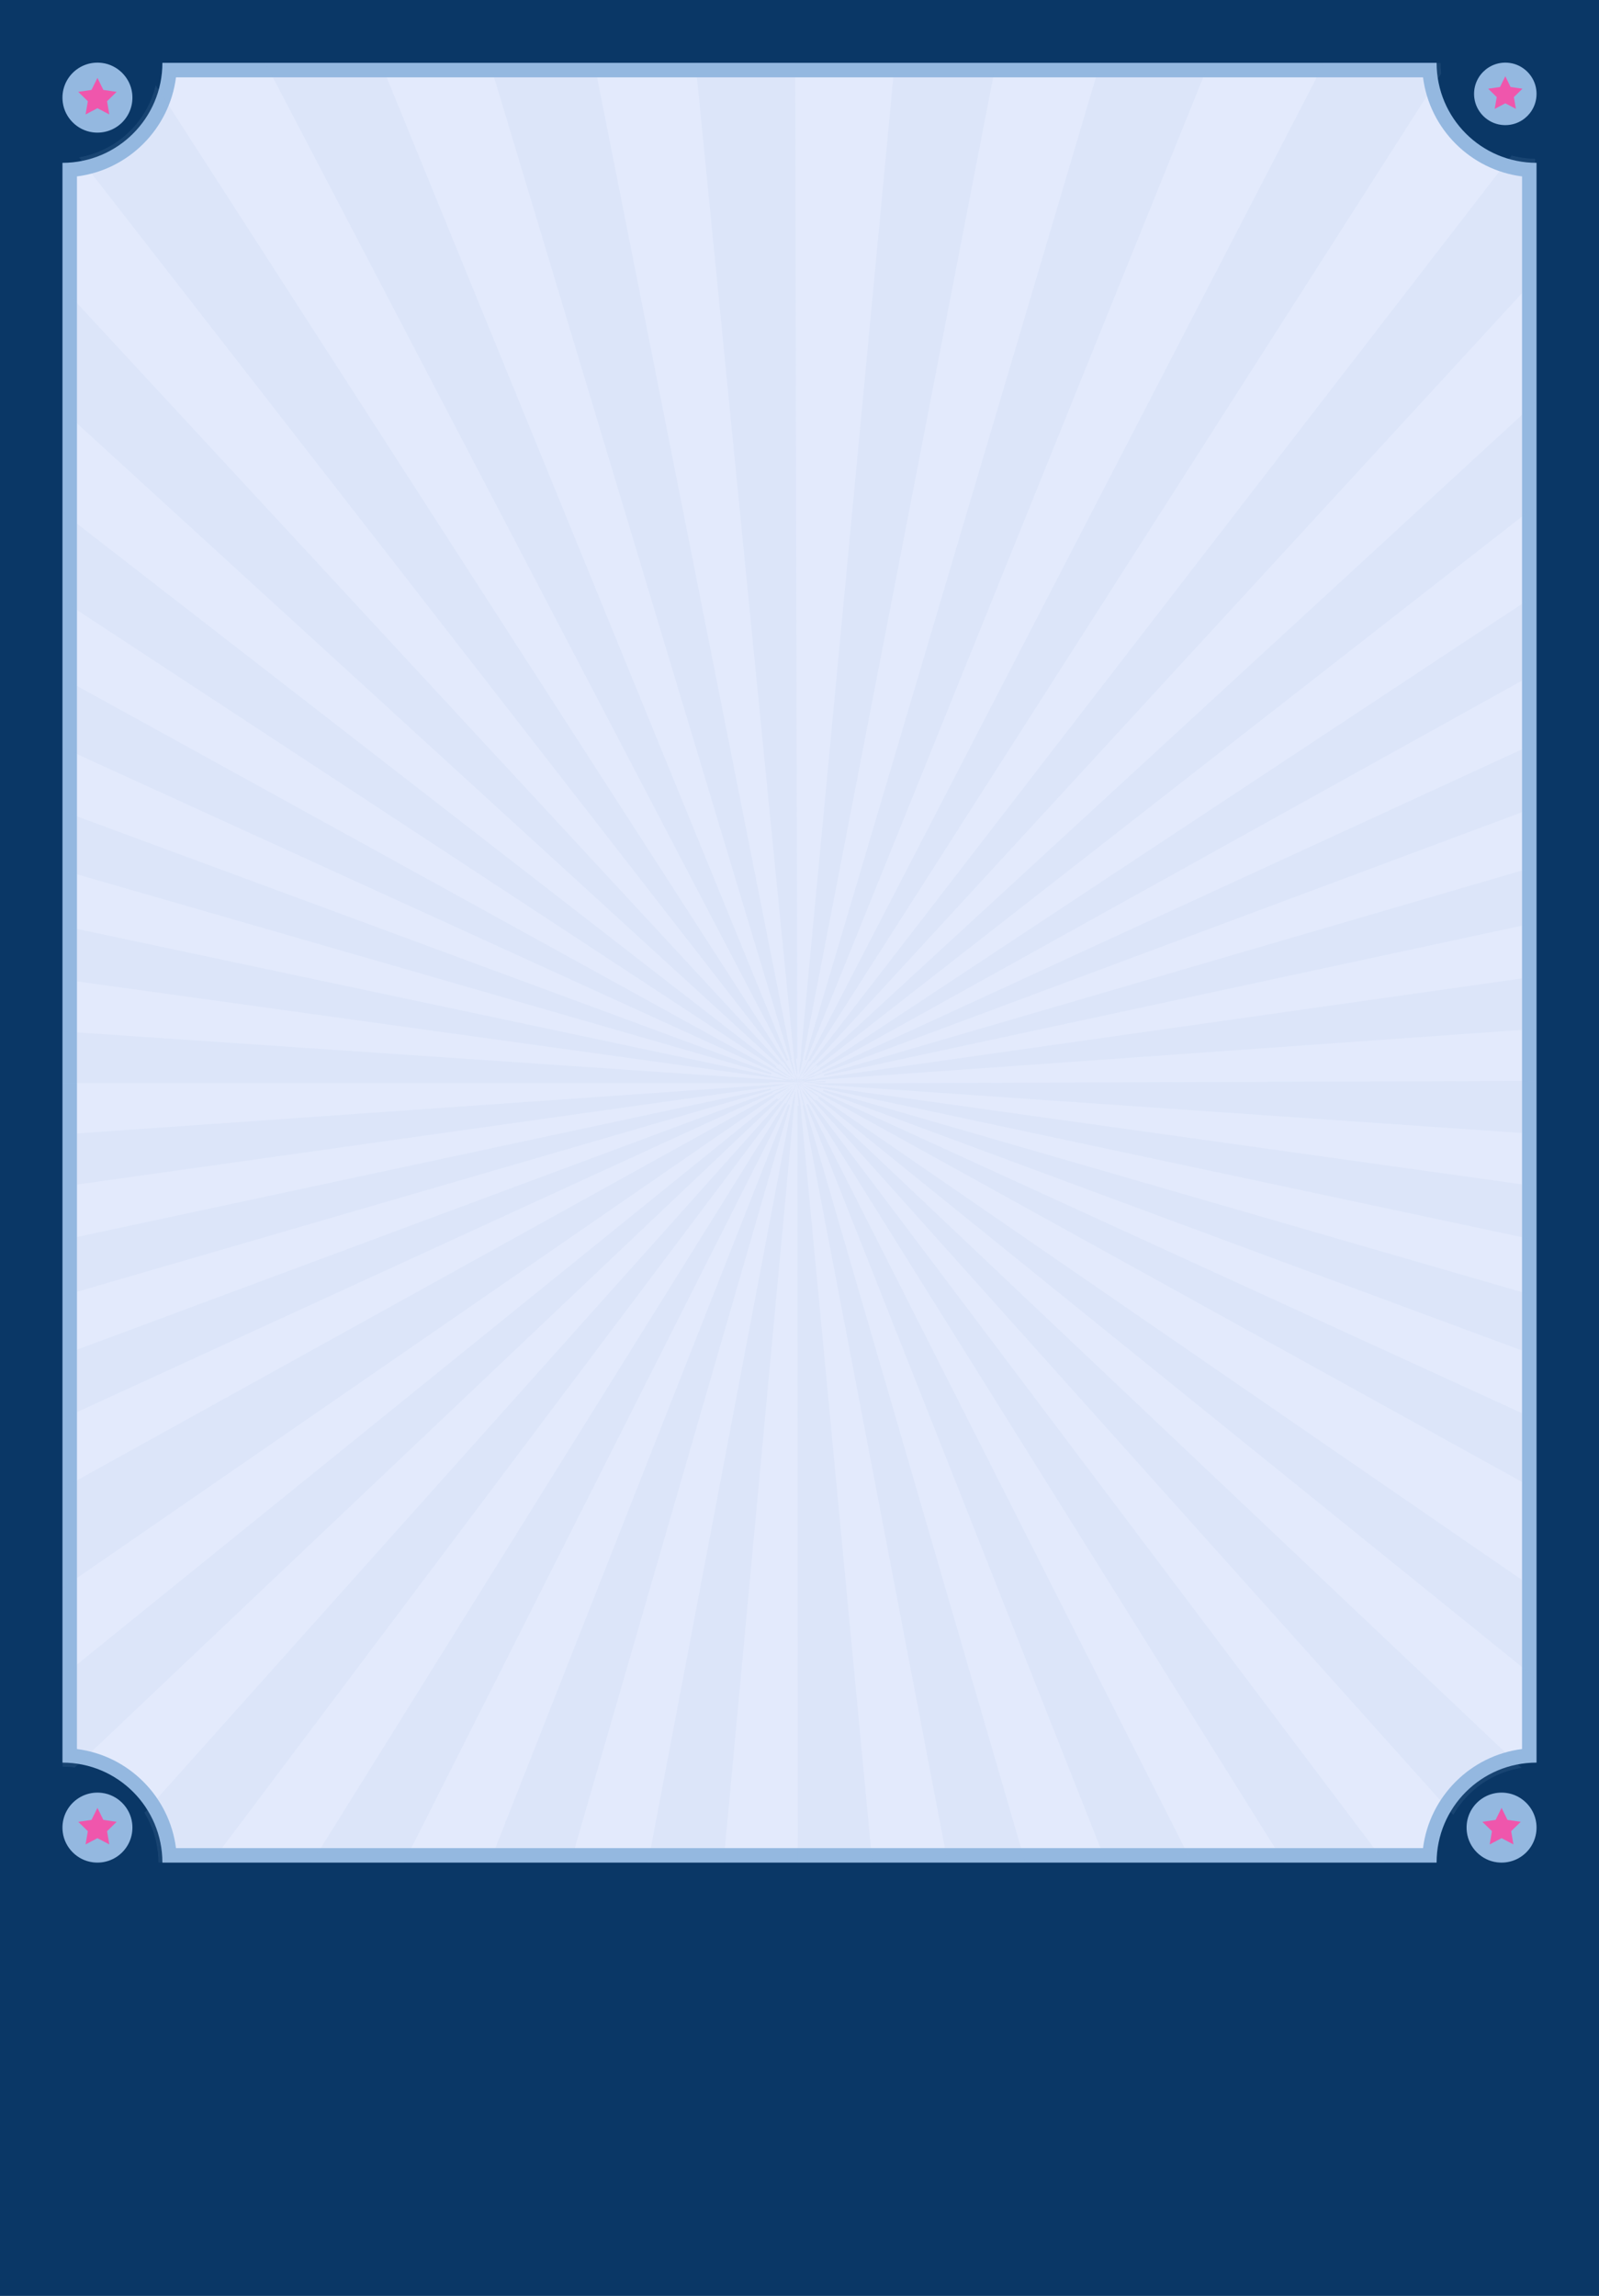 <svg viewBox="0 0 1280 1837" xmlns="http://www.w3.org/2000/svg" xmlns:xlink="http://www.w3.org/1999/xlink"><clipPath id="a"><path d="m50 1413.6v-1286.62c42.35 0 76.69-34.34 76.69-76.69h1026.62c0 42.35 34.34 76.69 76.69 76.69v1286.62c-42.35 0-76.69 34.34-76.69 76.69h-1026.62c0-42.35-34.34-76.69-76.69-76.69z"/></clipPath><path d="m0 0h1280v1837h-1280z" fill="#0a3766"/><path d="m135.61 1484.48c-2.86-42.7-37.11-76.94-79.81-79.81v-1268.78c42.7-2.86 76.94-37.11 79.81-79.81h1008.79c2.86 42.7 37.11 76.94 79.81 79.81v1268.79c-42.7 2.86-76.94 37.11-79.81 79.81h-1008.79z" fill="#e3eafc"/><path d="m1139.13 61.89c5.24 41.25 38.02 74.03 79.27 79.27v1258.26c-41.25 5.24-74.03 38.02-79.27 79.27h-998.26c-5.24-41.25-38.02-74.03-79.27-79.27v-1258.26c41.25-5.24 74.03-38.02 79.27-79.27zm10.87-11.6h-1020c0 44.18-35.82 80-80 80v1280c44.18 0 80 35.82 80 80h1020c0-44.18 35.82-80 80-80v-1280c-44.18 0-80-35.82-80-80z" fill="#94b8e0"/><g clip-path="url(#a)"><g fill="#94b8e0" opacity=".3"><path d="m638.23 865.23h.01z" opacity=".33"/><path d="m638.9 865.73.07-.02-.01-.04-.09.03z" opacity=".33"/><path d="m638.38 865.34.01.01h.01z" opacity=".33"/><path d="m638.86 865.25.06-.02v-.03z" opacity=".33"/><path d="m638.9 865.49.04-.03v-.08z" opacity=".33"/><path d="m638.22 864.99-.01.02.01.02z" opacity=".33"/><path d="m637.58 866.49v-.01z" opacity=".33"/><path d="m638.35 865.32-.01.02.02-.01z" opacity=".33"/><path d="m637.35 866.16.04.01.03-.01v.01l.05-.07-.01.01.01-.02-.03-.02-.06.06.05-.06-.03-.02-.1.1h.02l-.04.05z" opacity=".33"/><path d="m637.7 866.08-.03-.03h-.03l.02.04z" opacity=".33"/><path d="m638.17 865.15-.04-.04-.02.03z" opacity=".33"/><path d="m637.58 866.55-.02.01.01-.05-.15.06.15-.07v-.02l-.14.03.01-.06-.16.13h.02l-.04.03.08-.03-.02.11.1-.11h.12l-.01.02z" opacity=".33"/><path d="m637.9 866.37h.02l-.03-.04z" opacity=".33"/><path d="m638.22 866.35v-.01l-.01.01z" opacity=".33"/><path d="m637.93 866.36.02-.01h-.02z" opacity=".33"/><path d="m637.91 866.41.08.05-.04-.06z" opacity=".33"/><path d="m638.33 865.36h.03l-.02-.02z" opacity=".33"/><path d="m638.08 866.97.05-.09h-.07z" opacity=".33"/><path d="m638.2 866.74-.03-.05-.07.08.05.07z" opacity=".33"/><path d="m638.22 866.89-.05-.01.03.04z" opacity=".33"/><path d="m637.91 866.4.02-.02-.01-.01z" opacity=".33"/><path d="m637.71 866.03v.01l.01-.01z" opacity=".33"/><path d="m637.9 865.88h.03l-.03-.01z" opacity=".33"/><path d="m637.46 865.96-.05.08.03.02v.01l.01-.01.02.01.01-.13-.02.03z" opacity=".33"/><path d="m637.72 866.23-.01.01.04.01z" opacity=".33"/><path d="m649.96 881.89c-.18.08-.35.17-.53.25l-3.56-5.51-4.89-6.31 2.62 5 391.36 626.2h82.13z" opacity=".33"/><path d="m640.4 871.23-.56-1.37 1.68 8.55 1.73 5.75c-.19.04-.39.08-.58.12l118.1 617.24h63.23l-183.61-630.29z" opacity=".33"/><path d="m640.48 881.15-1.97-9.95-.22 2.35 1.11 11.17c-.51.03-.88.04-1.1.04l.43 616.75h60.6l-58.83-620.36z" opacity=".33"/><path d="m646.88 883.15c-.47.16-.94.31-1.42.45l244.55 617.92h69.81z" opacity=".33"/><path d="m632.89 871.01 2.28-2.48-12.15 11.18c-.38-.3-.75-.61-1.11-.93l13.32-10.39-2.69 1.78-584.83 472.92v82.64l585.18-554.71z" opacity=".33"/><path d="m635.69 884.58c-.07 0-.13-.02-.2-.03l.4-2.07.97-10.12-1.93 6.51-118.27 622.65h61.46l57.56-616.94z" opacity=".33"/><path d="m649.23 872.57-7.38-4.07 2.03 1.58 11.73 7.7c-.25.27-.52.54-.79.8l574 463.66v-70.85l-579.6-398.82z" opacity=".33"/><path d="m660.06 869.6c-.04.15-.08.3-.13.45l-6.45-1.37-10.42-1.46 2.08.6 583.67 124.27v-43l-568.76-79.5z" opacity=".33"/><path d="m648.69 870.05-5.07-1.87 7.21 3.98 6.73 3.07c-.1.16-.21.32-.31.47l571.57 315.75v-55.93l-580.14-265.48z" opacity=".33"/><path d="m637.94 866.51.01.02.01.04v.01h.01l-.05.03.05-.01.02.05.02-.03v.02l.08-.05v-.01l.13-.02-.03-.02.03-.02v-.01l-.15.01h-.02l-.01.01.01-.01z" opacity=".33"/><path d="m650.31 866.84 6.81.94 571.7 39.46v-42.44z" opacity=".33"/><path d="m659.25 871.99c-.16.4-.34.79-.52 1.17l570.1 211.26v-47.51z" opacity=".33"/><path d="m620.38 877.17c-.14-.17-.28-.34-.42-.52l7.61-4.22 5.42-3.57-7.85 3.61-577.43 319.69v79.98l572.68-394.97z" opacity=".33"/><path d="m622.3 868.81 8.16-1.75-10.56.74-3.72.53c-.02-.09-.04-.18-.05-.26l-568.41 39.81v41.86l574.59-80.92z" opacity=".33"/><path d="m636 866.58.7-.21.06.01.05-.03h-.02l.16-.09-.26.07-.37-.05-.1.06.36.02-.73.22z" opacity=".33"/><path d="m635.29 867.35.7-.46h-.06l.21-.1-.92.1-.23.13.19-.03-2.62 1.37z" opacity=".33"/><path d="m618.47 874.41c-.12-.22-.24-.43-.36-.66l9.59-3.58 6.47-2.96-.82.17-585.64 217.7v51.12z" opacity=".33"/><path d="m636.25 867.36-1.52 1.1 1.04-.58z" opacity=".33"/><path d="m634.91 866.89h-.05l.17-.08-1.32.39.22-.03-.1.03z" opacity=".33"/><path d="m637.51 865.7-.01-.01v.04z" opacity=".33"/><path d="m636.36 867.83.2-.32-.58.38-.76.98z" opacity=".33"/><path d="m632.84 867.5-15.55 4.5c-.14-.36-.28-.72-.41-1.08l-569.17 121.82v44.85l585.13-170.1z" opacity=".33"/><path d="m636.83 867.1.13-.21-.92.84.11-.06.82-.64z" opacity=".33"/><path d="m637.52 865.93.01.04.02-.03z" opacity=".33"/><path d="m637.16 866.57-.01.01h.01z" opacity=".33"/><path d="m637.13 866.4.01-.01z" opacity=".33"/><path d="m638.8 864.01-.05-.49h-.15l.12.62z" opacity=".33"/><path d="m640.78 847.18c.12.01.23.03.35.05l-.68 3.46-.86 9.07 2.04-6.86 157.83-814.01h-82.17l-76.52 808.3z" opacity=".33"/><path d="m617.1 863.59h-2.78s-566.61-38.47-566.61-38.47v41.45h568.18v-.69s17.48 0 17.48 0l-1.23.17 2.24.15.57-.12-1.47-.21h3.56l-.1.06.12-.06.15.07-.31.12.25.05.17-.11-.08-.04.08.04.13-.08-.06-.04-.18.07-.12-.07h.3l-.18-.07.1-.04.13.09-.03-.14s0-.03 0-.03v.02s.08-.03.08-.03l-.06-.02h-.02s-.02-.01-.02-.01v.02s0 0 0 0l-.2-.08.11-.03-.02-.02.04.02h.01s.04 0 .04 0v-.02s.05-.01.05-.01l.07.08s0 .05 0 .05v-.04s.02 0 .02 0v.03s.01 0 .01 0l.05.05-.07-.02v.03s0 .11 0 .11-.01-.02-.01-.02v-.09s0 .08 0 .08l-.03-.03.02.04-.04.04.04.03h.03s.01 0 .01 0 .04.05.04.05v-.02s0 0 0 0l.32-.04-.17-.12.02-.02s.04-.04.04-.04h-.01s.02 0 .02 0-.03-.06-.03-.06l.16-.18.03.03h.02s.02 0 .02 0l.02-.03.05.05-.02-.06h.02s.03.07.03.07l.13.06v-.12s-.03 0-.03 0l.08-.06s.02 0 .02 0 .06-.03.06-.03l-.03-.03-.05-.05v.03l-.05-.03s-.03 0-.03 0h-.02s.05-.03.05-.03h-.18s0-.02 0-.02l-.06-.04s-.04-.03-.04-.03v.02s-.05-.03-.05-.03h.01l-.05-.12.13.13v-.05s.1.05.1.05l.02-.04-.09-.09.06-.22.1.19.03-.11.02.02.03-.04v.08s0 0 0 0v.22s0 .02 0 .02v-.02s.05.02.05.02h-.02s0 .01 0 .01l-.03.02v.02s0 0 0 0l.09.06s0 0 0 0v.02s.04-.02.04-.02l.06.03.09-.05.02.02h.01s-.03-.04-.03-.04v-.02s-.03-.03-.03-.03h.04s.01 0 .01 0h.02s0-.03 0-.03l.13-.06h-.07s.23-.14.23-.14v.06s.02 0 .02 0v-.07s.2-.13.2-.13l-.07.14h.03s-.03.1-.03.1h-.12s0 .02 0 .02l-.11.1h.12s0-.09 0-.09l.02.08h.01s-.01 0-.01 0v.04s.06 0 .06 0v.03s.09-.04.09-.04v.08s-.05 0-.05 0l-.06.05.02.1.08-.07v.05s.14-.11.14-.11h.03s0 0 0 0h-.03s.05-.1.05-.1h-.03s.24-.11.24-.11l-.02.03-.02.02.23-.07-.05.06.62-.04-.37.24-.4-.03.05-.07-.06.07h-.12s0 0 0 0l.11.02-.25.28.02-.09-.09.11h-.06s0 0 0 0h-.02s.02.01.02.01h-.01s0 .04 0 .04.01.06.01.06l-.05.08v-.02s-.01.01-.01.01h-.01s.02.02.02.02l-.03.04h.04v-.04s.02.03.02.03.02 0 .02 0 .04.06.04.06h.01s.02.04.02.04l.02-.07s.36-.04.36-.04.25.14.25.14l-.15.03.63.23s.18.07.18.07h-.05s.26.15.26.15l.75.18-.25-.12h2.48l-1.56-.33-1.42.1-.19-.09 1.01-.14-1.07-.23-.5.11-.26-.12h.72l-.56-.12-.21.1-.05-.03.16-.09h-.02s.58-.31.58-.31l.17.02.18-.07-.16.07 1.19.17-1.2.26h6.81l-2.5.17 3.74.52h9.68l-10.22-.69h12.75v-2.24s568.18-40.35 568.18-40.35v-41.88l-574.68 81.52-2.51.54h-1.31s-7.16 1.02-7.16 1.02l2.27-.66 1.59-.34h-.42s12.65-3.67 12.65-3.67c.13.32.25.64.37.97l569.19-122.4v-44.88l-582.4 169.99h-.8s583.2-217.52 583.2-217.52v-51.18l-570.77 262.54c.13.24.27.48.4.72l-10.26 3.81-3.54 1.62h-.85s-.41.16-.41.16l.28-.15h-1.05s-1.51 1-1.51 1l-1.46.54.04-.06-.13.02.51-.5.19-.09-.15.16 2.13-1.07h-.77s.37-.29.37-.29l-.52.29h-.22s2.36-1.56 2.36-1.56l585.35-456.78v-82.84l-585.1 538.33-2.43 2.64 12.23-11.23c.37.29.74.6 1.08.91l-13.66 10.64.13-.08-.42.35.27-.24-.45.34.58-.47h-.22l.53-.68-.74.69h-.16l-.9.97-.21.12.51-1.08h-.09l1.15-2.04-1.3 1.68.08-.43-.15.52-.21.28h-.1l.25-.62.26-.41.07-.37-.08.16.26-1.09-.75 1.84-.13.43.1-.16-.43.86v-.05s-.08.14-.08.14v.05s-.27.47-.27.47l-.02-.08-.14.18-.03-.05.15-.23-.14-.47.18-.62h-.2v.57s-.05-.57-.05-.57h-.12l-.1-.32-.06.32h-.22l.09-.96-.92-3.07.37 3.69.18.34-.17-.26.03.26v.1s-.03-.1-.03-.1h-.08l.18.76-.13-.14.2.67-.02-.02v.1s-.02-.02-.02-.02l.04.12-.22-.28.13.12-.15-.21.06.03-.19-.71-2.53-2.73 1.48 2.3h-.11l.5.61-.45-.29-.24-.32h-.15l.12.13-.2-.13h-.04l.68.53-.02-.03.8.63-.23-.1.22.34-.4-.37-.1-.1.05.06-.89-.44-.66-.51h-.46s-1.79-.82-1.79-.82l1.25.82h-1.06s-7.91-4.36-7.91-4.36l-5.92-2.71c.09-.13.18-.27.27-.4l-571.54-314.84v55.85l580.57 264.87 4.48 1.66h-.83s2.33 1.07 2.33 1.07l-.76-.16-2.43-.9h-.74s2.92.85 2.92.85l-3.15-.84h-.81s-581.58-123.24-581.58-123.24v42.96l568.77 78.87c.04-.13.08-.27.12-.4l5.64 1.2 4.44.62h-1.52s5.33 1.14 5.33 1.14l-10.62-.72-2.76-.39zm20.39 2.25v-.02s0 .01 0 .01zm.77-.51v.03l-.03-.02h.03zm-.12.06v.03s-.06-.01-.06-.01zm-.15-.13s-.02.03-.02.03.02-.03.02-.03zm-.03-.07v.02s0 0 0 0zm1.08.66h-.02s.02 0 .02 0zm.29-.19-.14-.03.33-.1-.19.12zm-.09-.09.2-.26.35.05zm18.07-1.71 3.1-.22c.08.45.14.88.18 1.29l-13.06.92-2.89-.2 12.66-1.78zm-13.58.32 1-.22-1.9.56h-.02s.92-.34.92-.34zm2.26.48-3.8.81-1.63-.11 1.05-.39zm-4.41-.02 1.02-.22-.41.19-.75.11.13-.08zm-.69.38.28-.02-.52.15zm.44-.01-.77.35-.25-.02 1.02-.34zm-1.7-.2-.12.18h-.09s.21-.18.21-.18zm-.28-.16.06-.04-.06.06zm-.03.18.13-.06-.14.11v-.05zm-.18.44s0 0 0 0zm.04-1.1-.05.55-.23.13-.03-.33.31-.34zm-.35.43.05.25-.19.11.15-.36zm-.29.26v.03s-.02-.01-.02-.01zm-.02.34v.02s-.02 0-.02 0zm-.23 0h.04s0 0 0 0h-.05zm-.01-1.05v.64l-.05-.07v-.41s.05-.16.05-.16zm-1.94 1.28-.15-.08h.19s-.45-.14-.45-.14l-.28-.16.95.27h.08s.1.05.1.05.2.13.2.13l-.36-.11-.25.04zm.95.29-.09.05-.34-.12.24-.05zm-.18-.44h.06s.02.03.02.03h-.05s-.03-.03-.03-.03zm.12.02-.04-.03h.02s.03.03.03.03zm.31.24h-.01s.02-.05.02-.05v.05zm-.01-.1.02-.17h.04s-.03.19-.03.19l-.02-.02zm.05.04h.06s.01.02.01.02l-.03.02zm.1.17-.05-.04.06.02v.02zm-.02-.09s0 0 0 0zm.04.14s0 0 0 0zm0-.24v-.02s.07-.02.07-.02zm.05.09v-.03s.04-.02.04-.02zm-.41-1.87.29.65.02-.24.13.16-.06.3.05.12-.05-.06v-.02s-.01 0-.01 0l-.1-.1v-.12s-.28-.71-.28-.71zm.33 1.16v.07s-.08-.05-.08-.05v-.06s.08.04.08.04zm-.39.14-.02-.09.23.18-.03-.06.1.12v-.1s.07.03.07.03l-.02.08h-.04s.03.02.03.02v.07s.05 0 .05 0l-.07.03v-.02s-.01 0-.01 0v.02s-.03 0-.03 0-.03 0-.03 0h-.03s.02 0 .02 0h-.04s.01.13.01.13l-.12-.11h-.02s0-.02 0-.02l-.12-.11.1.04-.32-.23.28.04zm-4.29-1.41 2.4.89.5.32.61.09.37.13-.13-.1.11.02-.31-.39.51.55.07.02h-.06s.06.06.06.06h-.02s.04.06.04.06l-.1-.08-.9-.19.14.09-.7-.05-.48-.27-.73-.16.6.08-1.97-1.09zm.78.92h-.03s1.77.5 1.77.5l-.33-.02h-.01s0 0 0 0l-1.86-.54zm.53.97.67.14-1.55.22-1.42-.2z" opacity=".33"/><path d="m644.15 847.81c.4.1.79.2 1.17.31l-4.72 11.63-.48 1.63 332.32-822.49h-88.33z" opacity=".33"/><path d="m639.81 862.42 3.35-5.24 4.34-8.35c.27.1.54.2.8.31l515.75-806.5c-.14-1.24-.25-2.49-.29-3.75h-97.79l-425.98 822.96-.17.57z" opacity=".33"/><path d="m47.71 648.06v47.46l569.57 164.26c.16-.39.33-.77.51-1.14z" opacity=".33"/><path d="m626.56 849.88c.17-.08.34-.17.52-.25l3.37 5.25 5.16 6.63-2.18-4.19-521.87-809.35c-5.88 25.25-32.21 44.3-63.85 44.3v13.6l578.86 744.01z" opacity=".33"/><path d="m642.04 861.07 4.41-4.79 4.54-5.87c.19.1.38.21.56.32l577.27-627.57v-122.94l-582.92 754.82-3.87 6.03z" opacity=".33"/><path d="m636.36 861.26.32.79-1.9-9.57-1.47-4.89c.16-.03.32-.07.48-.1l-160.41-808.6h-84.77l247.75 822.38z" opacity=".33"/><path d="m629.64 848.62c.45-.15.9-.3 1.34-.43l-330.88-809.3h-93.67z" opacity=".33"/><path d="m635.96 850.13 2.04 10.38.2-2.1-1.06-11.37c.49-.03.84-.04 1.04-.04l-1.68-808.11h-80.86z" opacity=".33"/><path d="m638.27 861.84.27 1.41.14-.46-.2-2.06z" opacity=".33"/><path d="m636.85 862.87-.07-.36-.07-.11z" opacity=".33"/><path d="m623.21 851.92c.32-.24.65-.47.99-.7l9.49 10.28 1.56 1.42-4.44-5.73-583.1-629.63v98.4l575.5 525.97z" opacity=".33"/><path d="m638.26 865.92h.01l-.01-.01z" opacity=".33"/><path d="m634.64 870.52-4.22 4.58-4.84 6.27c-.21-.11-.41-.23-.61-.35l-525.37 587.31c8.29 9.22 13.22 20.72 13.22 33.18h47.63l470.49-625.22 3.7-5.78z" opacity=".33"/><path d="m638.88 865.92-.05.05-.03-.09h.04l-.04-.05v.02s-.05-.08-.05-.08h.02s0-.01 0-.01h.01s.05 0 .05 0v.03s.08.03.08.03l-.05-.07s-.02-.04-.02-.04v.02s-.04-.02-.04-.02l-.05.02v-.04s0-.01 0-.01l-.02-.03.05-.03s.02-.02.02-.02.03-.03.03-.03.01-.03.01-.03l-.12-.05.06.07-.09-.11s0 0 0 0l.16.09.1-.2v-.02s-.27.1-.27.1-.01 0-.01 0-.02 0-.02 0l-.02.02h-.01s-.12.05-.12.05-.04-.05-.04-.05l.03.05-.14-.09-.03.06h-.03s-.03.11-.03.11-.03.07-.03.07v-.06l-.05.02.05.05v.03s0 .01 0 .01v-.04l.04.04-.02.02h.01s-.04.04-.04.04v-.02l-.03.03s-.02.03-.02.03-.03.03-.03.03-.03.07-.03.07h-.05s-.02 0-.02 0h.07l-.09.06-.02-.02-.02.02h-.01s-.05.03-.05.03l-.04-.08-.05.1s-.02.04-.02.04h-.01s0 .01 0 .01-.02.03-.02.03l.02.02-.06.05s-.03.03-.03.03h.01s0 .02 0 .02l.11.07-.03-.04.12.06s.08.03.08.03h.01s.04 0 .04 0l.05-.02s0 0 0 0 .02.02.02.02l.09-.38h.01s-.02-.05-.02-.05h-.03s-.04 0-.04 0h.07l-.03-.07.08.1v.04s.02-.03.02-.03h-.02s.52-.04.52-.04l-.03.17h.02s-.02 0-.02 0l-.03.02.06.05v.02s0 .01 0 .01v-.02s.03.03.03.03.02.02.02.02l.12.23v.02s-.3-.11-.3-.11l-.02.08h-.02s-.01 0-.01 0h.03s-.01.04-.01.04l-.03-.03-.05.04.04-.05-.02-.02h.03s.01-.01.01-.01l-.07-.06.05-.03-.04-.02-.04.02s-.03.01-.03.01l-.04-.04s-.02-.02-.02-.02v.02s-.02 0-.02 0-.12.03-.12.03l.03.03-.03.02.03.04h-.03s.06.04.06.04h.02s0 0 0 0l.08-.05-.06.06.09.02h-.05s.06.04.06.04-.01-.04-.01-.04l.04.03.02-.03h.02s-.01.02-.01.02h.06s-.02.06-.02.06h.15l-.08-.07h.09s-.02-.01-.02-.01l.12-.02.11.02v.02s.04 0 .04 0v-.02s.06.02.06.02l-.05-.05v-.02s0 0 0 0l.02-.08.02.02v-.06s0 0 0 0l.14.12s.01 0 .01 0h-.02s.22.13.22.13v-.02s.08 0 .08 0l-.12-.13h-.05s-.01-.02-.01-.02h.04s-.14-.16-.14-.16l-.07-.09v.02s-.02-.03-.02-.03h-.04s0 0 0 0l-.06-.05-.02.03h-.03s-.03 0-.03 0h.02s-.1-.06-.1-.06l.04-.05.09.03v.05s.01 0 .01 0v-.04s0 0 0 0v-.06s-.01.05-.01.05v-.13s-.02 0-.02 0l-.02-.03-.04.07-.03-.03zm-1.05.13s0 0 0 0zm.25-.06h-.01s.01-.01.01-.01zm.23-.11s0 0 0 0zm.1.51v-.02s0-.03 0-.03l.02.04h-.02zm.01.04h.01s0 .01 0 .01zm.04.09-.04-.09h.01s.05.09.05.09h-.03zm.22-.01-.05-.04.15.03h-.1zm.27-.15v.08s-.04-.11-.04-.11l.04.04zm-.11-.28v-.02s.02 0 .02 0l-.02.03z" opacity=".33"/><path d="m638.61 865.37.04.04-.03-.05z" opacity=".33"/><path d="m653.27 879.89c-.28.21-.58.42-.88.62l-8.65-9.34-2.14-1.96 4.24 5.45 531.6 593.13c11.91-12.91 30.5-21.23 51.39-21.23v-21.85l-575.56-544.81z" opacity=".33"/><path d="m453.47 1501.52 178.9-617.56c-.41-.1-.83-.21-1.23-.33l5.09-12.59.34-1.14.2-.39-.07.37.41-1.02.12-.28-.02.04.07-.48.27-.34.13-.33v.14s.09-.1.09-.1l-.04-.18.1-.26-.13.14-.04-.19-.03.08.02.17-.36.68.03-.32-.11.13.24-.81-.06.04v-.08s0 0 0 0v-.03s-.13.16-.13.16l.11-.1-.13.16.06-.03-.21.83-.49.53-.94 1.82 1.3-1.68-.03.13.22-.38-.28.68-.15.39.03-.1-3.26 5.14-4.43 8.55c-.28-.11-.57-.22-.85-.33l-385.65 618.9h75.11l318.58-631.03-248.71 631.03h65.92z" opacity=".33"/><path d="m637.58 865.28-.01-.01v.01z" opacity=".33"/><path d="m637.56 865.18h-.02l.01.03z" opacity=".33"/><path d="m637.46 865.29h.02l-.02-.01z" opacity=".33"/><path d="m637.55 865.23-.1-.06.03.12z" opacity=".33"/><path d="m638.91 865.88h.04l-.02-.02z" opacity=".33"/><path d="m637.44 865.86-.05.02h.06z" opacity=".33"/><path d="m638.88 867.11.02-.14-.01.16.24.27-.04-.41-.17-.1v-.01h-.26z" opacity=".33"/><path d="m640.15 867.3-.26-.29.2.25z" opacity=".33"/><path d="m641.2 867.29-1.12-.42h-.29l.7.58 3.1 1.41z" opacity=".33"/><path d="m640.12 866.58-.28-.18-.4.02.11.15z" opacity=".33"/><path d="m639.76 866.35-.5-.15.15.2z" opacity=".33"/><path d="m641.48 867 1.17.29-.4-.18z" opacity=".33"/><path d="m639.25 866.12.31.09-.18-.11z" opacity=".33"/><path d="m638.27 866.24.04-.02-.04-.02z" opacity=".33"/><path d="m638.67 866.27.05-.02-.04.06.07-.08h-.02l.02-.02z" opacity=".33"/><path d="m638.23 870.43-.25-1.83-.14.49.22 2.24z" opacity=".33"/><path d="m642.51 867.15-.03-.01.73.27.83.18z" opacity=".33"/><path d="m635.4 863.53h-.2l.51.28z" opacity=".33"/><path d="m639.19 868.01-.17-.22.2.48z" opacity=".33"/><path d="m645.45 866.98-.56-.12h-1.11z" opacity=".33"/><path d="m639.58 868.51.16.81.17.27-.31-1.06z" opacity=".33"/><path d="m640.04 870.01-.26-.51.57 1.56z" opacity=".33"/><path d="m643.47 862.95 6.9-3.17 578.45-321.03v-62.49l-572.69 378.32c.14.17.28.34.41.51l-7.28 4.03-5.8 3.83z" opacity=".33"/><path d="m626.93 858.96 7.21 3.98-2.55-1.98-10.64-7c.23-.24.46-.48.7-.71l-573.94-445.03v70.73z" opacity=".33"/><path d="m640.36 868.08-1.06-.98.57 1.1 1.89 2.04z" opacity=".33"/><path d="m638.92 866.83.01.01.01-.07-.02-.02z" opacity=".33"/><path d="m637.83 866.36.05-.04-.11-.06z" opacity=".33"/><path d="m638.96 866.68-.03-.02v.07l.02.01z" opacity=".33"/><path d="m639.57 871.92-.32-3.37.17.28-.45-1.1-.12-.17-.02.14-.05-.1.02-.1-.34-.52-.02.06-.12-.16-.05.07.12.27-.11.39.3 1.02.17-.85.07.11-.11 1.15z" opacity=".33"/><path d="m638.27 870.23.02-.1-.02-.09z" opacity=".33"/></g></g><path d="m105.77 74.48c2.31 18.32-13.09 33.72-31.41 31.41-12.48-1.57-22.56-11.65-24.13-24.13-2.31-18.32 13.09-33.72 31.41-31.41 12.48 1.57 22.56 11.65 24.13 24.13z" fill="#94b8e0"/><path d="m78 62.32 4.75 9.63 10.62 1.54-7.68 7.5 1.81 10.58-9.5-5-9.5 5 1.81-10.58-7.68-7.5 10.62-1.54z" fill="#ef56ac"/><path d="m1229.79 71.87c2.06 16.35-11.69 30.1-28.04 28.04-11.14-1.4-20.14-10.4-21.55-21.54-2.06-16.35 11.69-30.11 28.05-28.05 11.14 1.4 20.14 10.4 21.54 21.55z" fill="#94b8e0"/><path d="m1205 61.01 4.24 8.6 9.49 1.38-6.87 6.69 1.62 9.44-8.48-4.46-8.48 4.46 1.62-9.44-6.87-6.69 9.49-1.38z" fill="#ef56ac"/><path d="m105.77 1458.65c2.31 18.32-13.09 33.72-31.41 31.41-12.48-1.57-22.56-11.65-24.13-24.13-2.31-18.32 13.09-33.72 31.41-31.41 12.48 1.57 22.56 11.65 24.13 24.13z" fill="#94b8e0"/><path d="m78 1446.49 4.75 9.63 10.62 1.54-7.68 7.49 1.81 10.58-9.5-4.99-9.5 4.99 1.81-10.58-7.68-7.49 10.62-1.54z" fill="#ef56ac"/><path d="m1229.77 1458.65c2.31 18.32-13.09 33.72-31.41 31.41-12.48-1.57-22.56-11.65-24.13-24.13-2.31-18.32 13.09-33.72 31.41-31.41 12.48 1.57 22.56 11.65 24.13 24.13z" fill="#94b8e0"/><path d="m1202 1446.49 4.75 9.63 10.62 1.54-7.68 7.49 1.81 10.58-9.5-4.99-9.5 4.99 1.81-10.58-7.68-7.49 10.62-1.54z" fill="#ef56ac"/></svg>